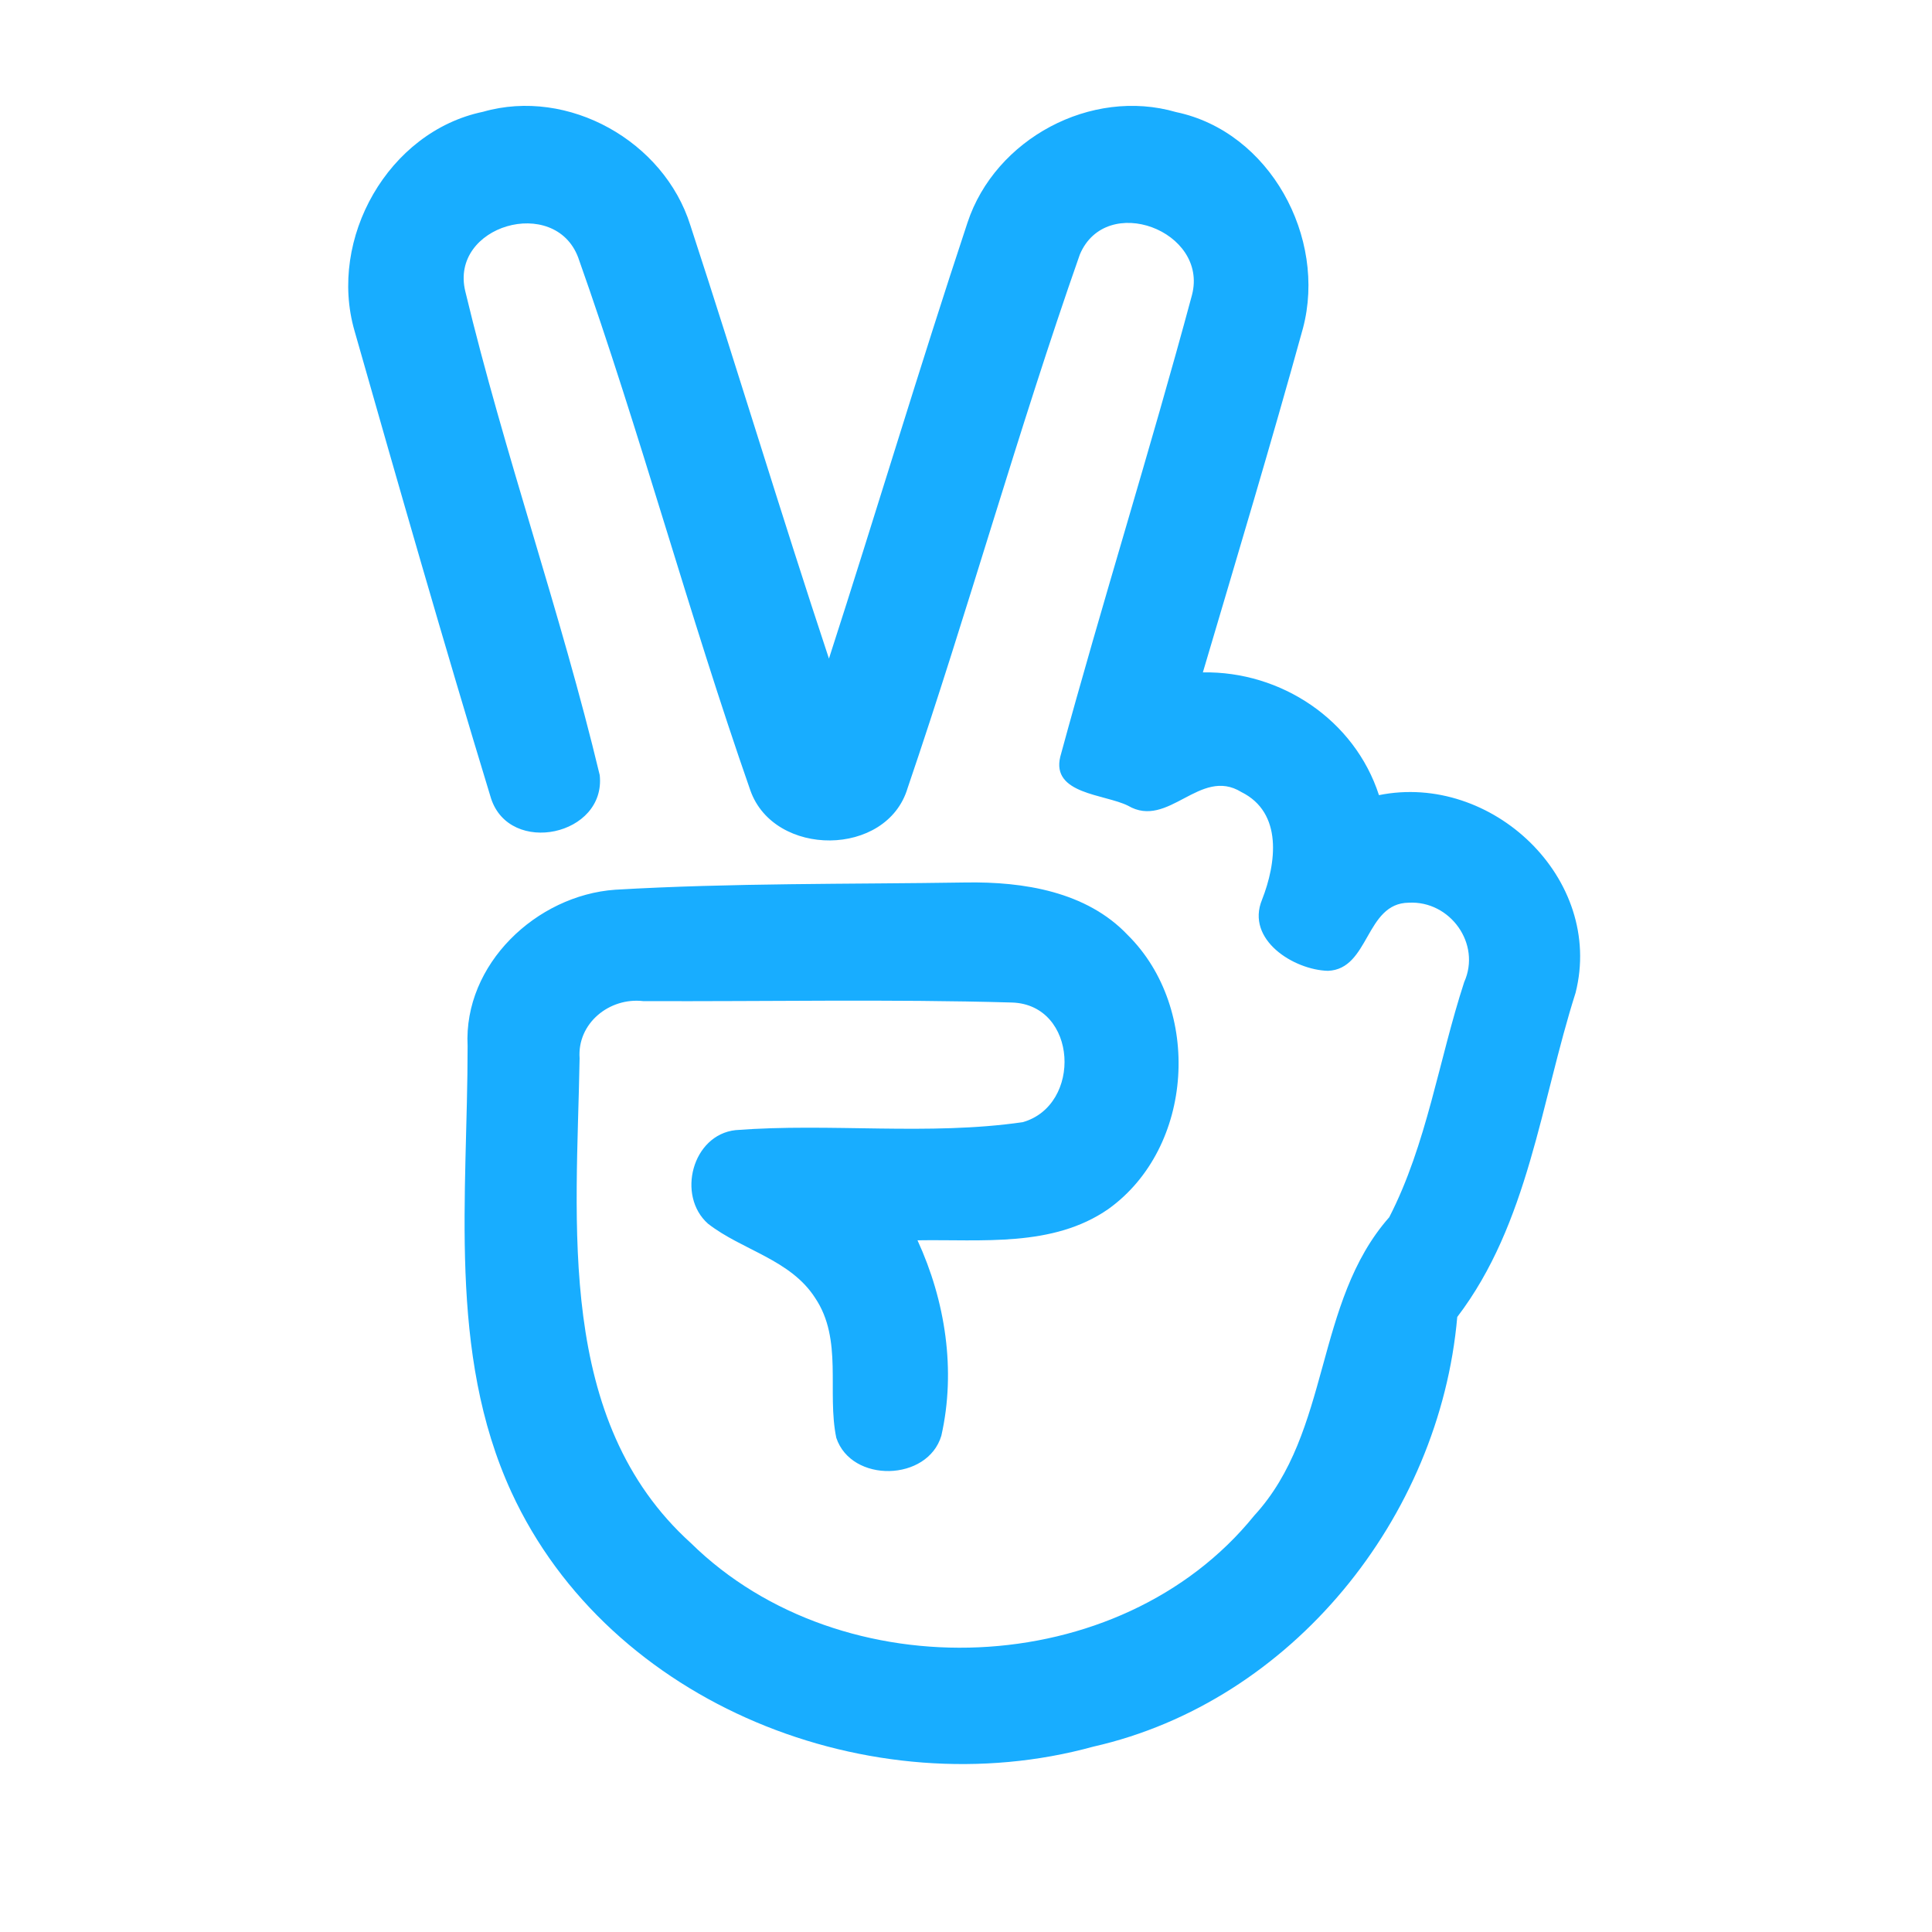 <?xml version="1.0" encoding="UTF-8" ?>
<!DOCTYPE svg PUBLIC "-//W3C//DTD SVG 1.1//EN" "http://www.w3.org/Graphics/SVG/1.1/DTD/svg11.dtd">
<svg width="192pt" height="192pt" viewBox="0 0 192 192" version="1.1" xmlns="http://www.w3.org/2000/svg">
<g id="#18adffff">
<path fill="#18adff" opacity="1.00" d=" M 35.23 32.87 C 32.59 23.72 38.58 13.07 48.00 11.11 C 56.48 8.68 65.98 14.03 68.60 22.37 C 73.29 36.70 77.63 51.14 82.38 65.45 C 87.04 51.03 91.38 36.50 96.15 22.12 C 98.90 13.80 108.43 8.68 116.88 11.14 C 126.20 13.09 131.87 23.61 129.49 32.61 C 126.33 44.06 122.91 55.43 119.54 66.82 C 127.33 66.69 134.62 71.55 137.04 79.02 C 148.25 76.75 159.44 87.33 156.58 98.66 C 153.12 109.54 151.90 121.59 144.82 130.88 C 143.08 150.80 128.40 169.11 108.65 173.58 C 86.63 179.64 60.56 169.45 50.82 148.28 C 44.45 134.41 46.48 118.73 46.47 103.95 C 46.05 95.83 53.31 88.97 61.14 88.42 C 72.74 87.74 84.38 87.88 96.00 87.70 C 101.69 87.61 107.97 88.59 112.07 92.92 C 119.47 100.24 118.68 114.03 110.15 120.15 C 104.62 123.99 97.55 123.15 91.18 123.26 C 93.95 129.28 95.02 136.18 93.55 142.68 C 92.19 147.24 84.62 147.41 83.11 142.89 C 82.16 138.31 83.79 133.13 81.01 128.99 C 78.55 125.15 73.76 124.26 70.36 121.61 C 67.22 118.82 68.80 112.78 73.10 112.31 C 82.58 111.58 92.23 112.88 101.64 111.52 C 107.55 109.84 107.11 99.86 100.59 99.63 C 88.38 99.28 76.14 99.54 63.92 99.49 C 60.58 99.10 57.35 101.68 57.60 105.17 C 57.32 121.56 55.17 141.16 68.66 153.35 C 83.67 168.11 111.30 167.12 124.65 150.61 C 132.31 142.28 130.58 129.45 138.06 120.97 C 141.80 113.70 142.98 105.36 145.51 97.60 C 147.22 93.79 144.11 89.49 140.00 89.71 C 135.67 89.75 136.11 96.32 131.97 96.48 C 128.57 96.39 123.78 93.39 125.42 89.41 C 126.83 85.82 127.52 80.77 123.36 78.71 C 119.25 76.18 116.12 82.43 112.10 80.07 C 109.77 78.91 104.46 78.93 105.37 75.20 C 109.54 59.85 114.33 44.67 118.46 29.31 C 120.11 22.94 109.92 19.09 107.31 25.30 C 101.16 42.81 96.19 60.74 90.20 78.31 C 88.15 85.21 76.93 85.23 74.57 78.55 C 68.45 61.05 63.65 43.06 57.46 25.59 C 55.13 19.39 44.66 22.40 46.24 28.95 C 50.12 45.11 55.73 60.87 59.60 77.03 C 60.24 83.05 50.67 85.08 48.80 79.35 C 44.10 63.92 39.65 48.39 35.23 32.87 Z" />
</g>
</svg>

